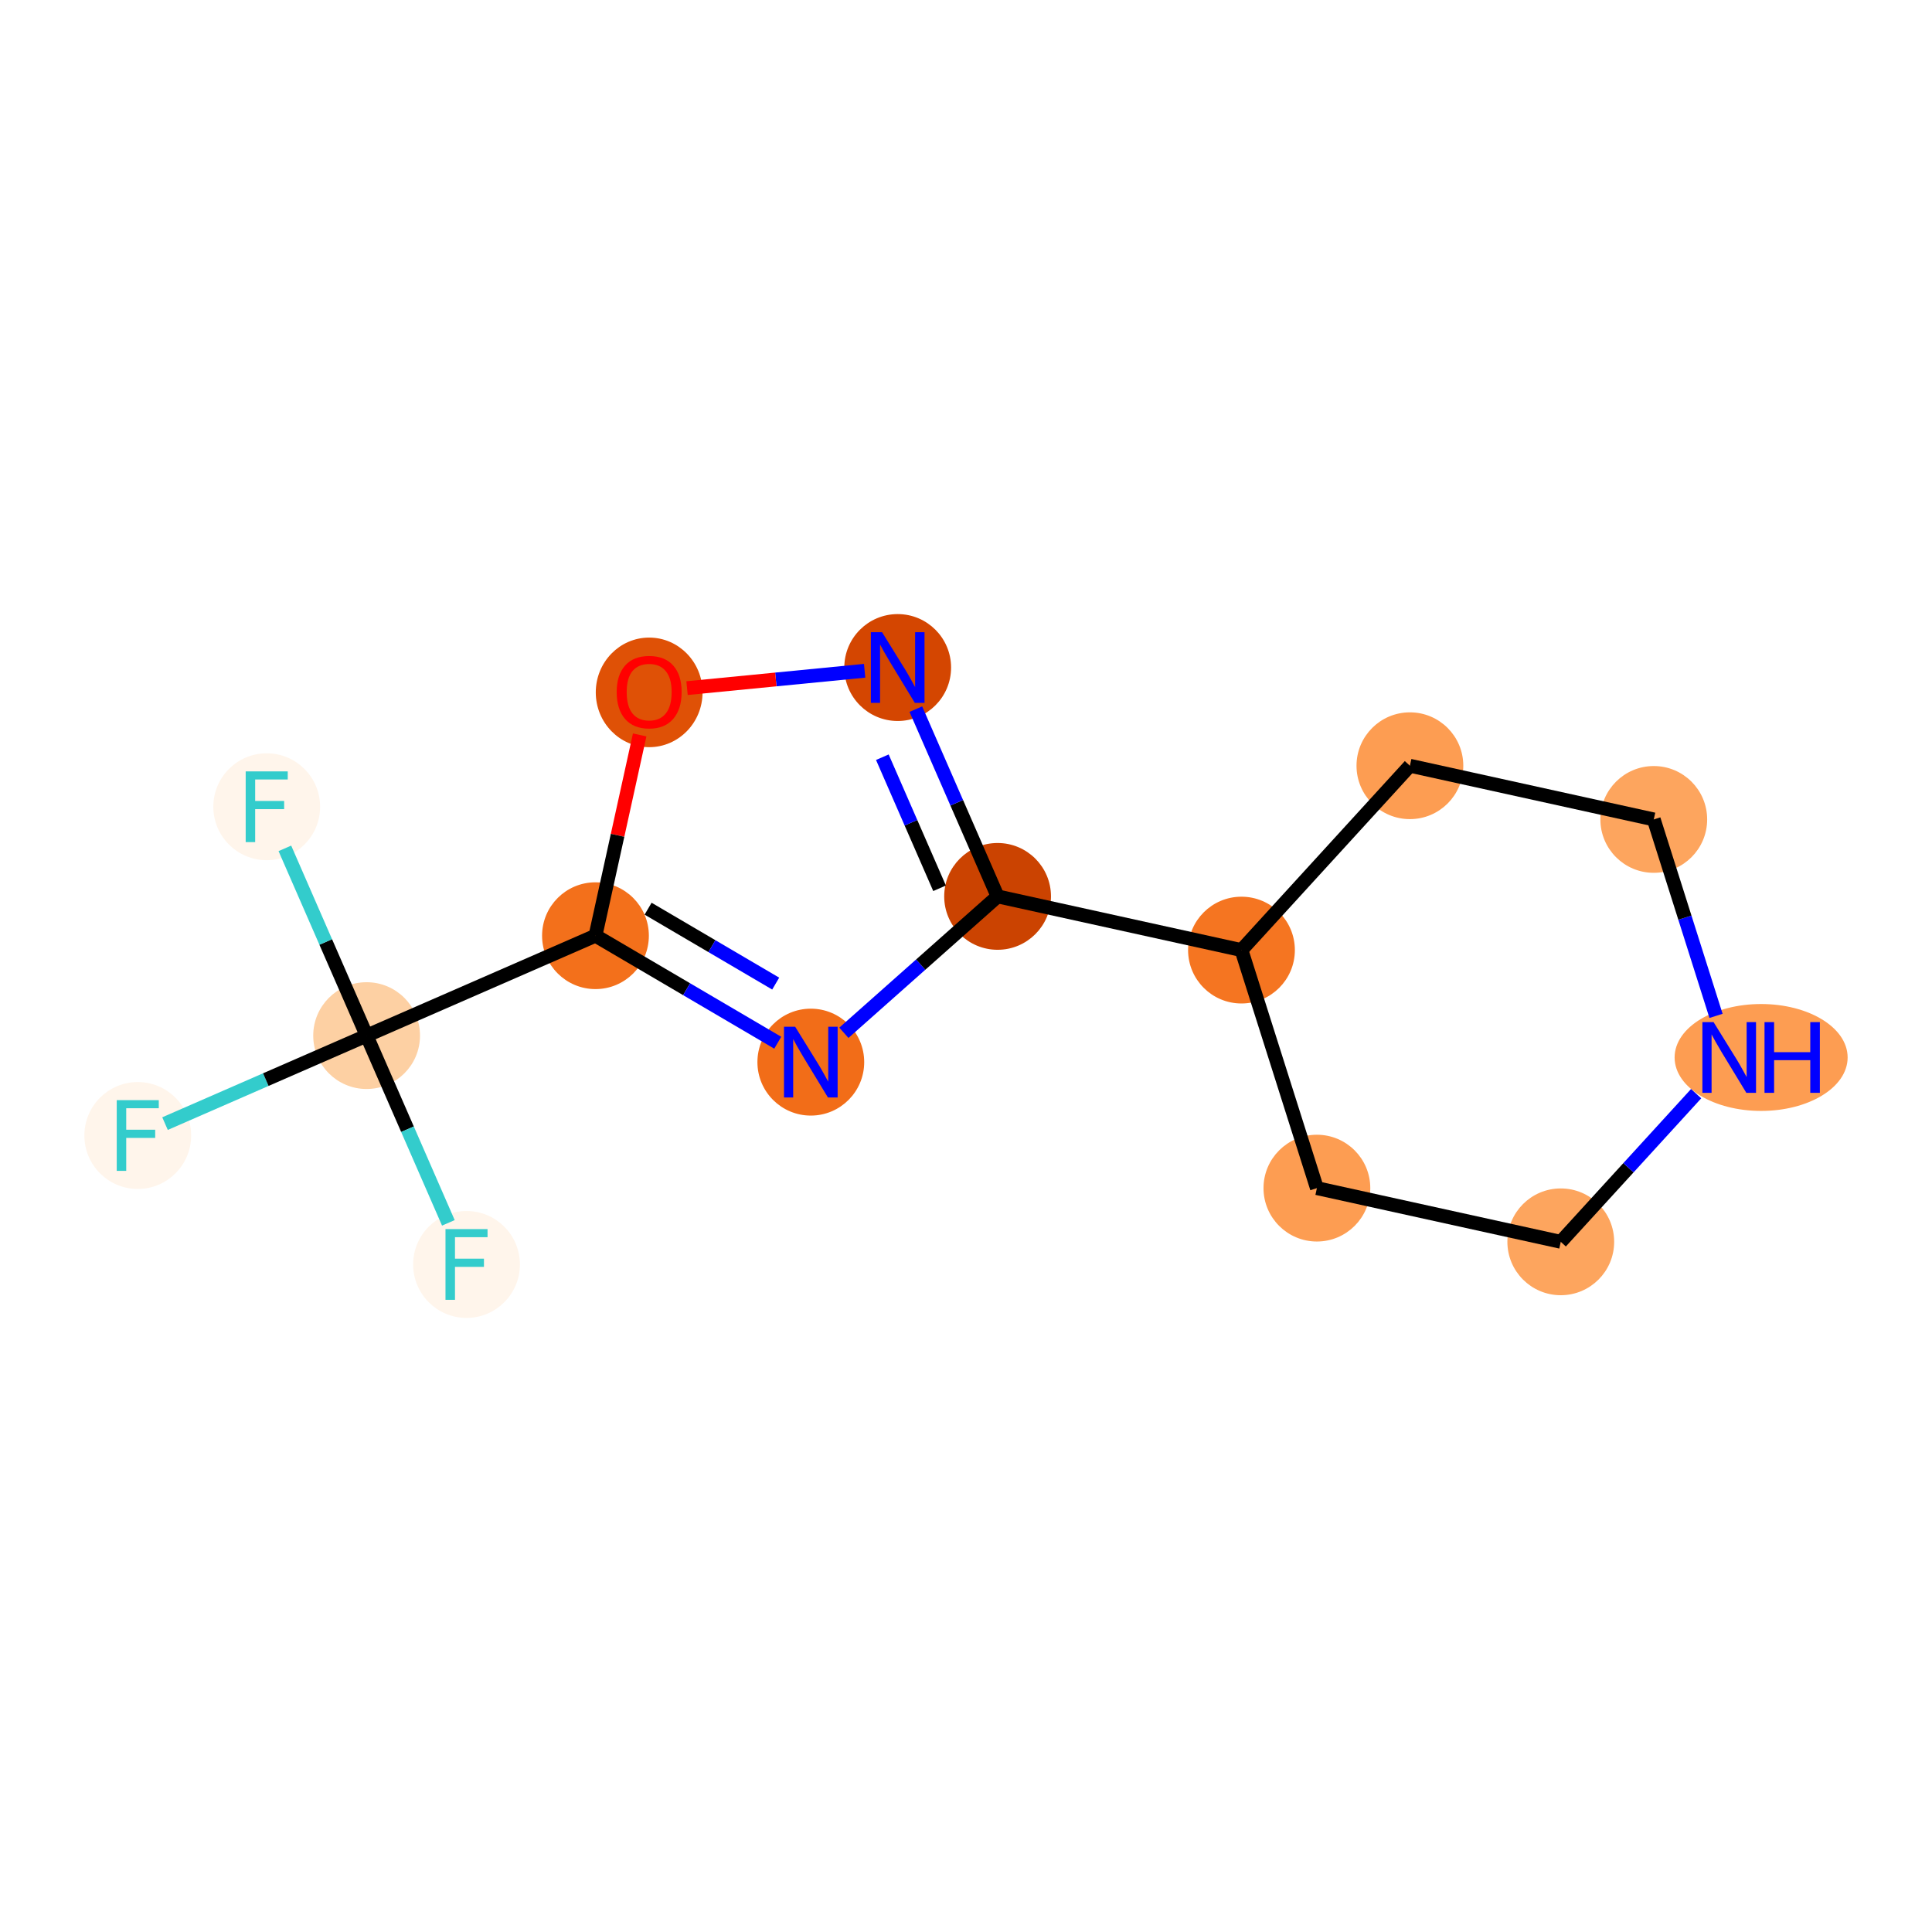 <?xml version='1.0' encoding='iso-8859-1'?>
<svg version='1.1' baseProfile='full'
              xmlns='http://www.w3.org/2000/svg'
                      xmlns:rdkit='http://www.rdkit.org/xml'
                      xmlns:xlink='http://www.w3.org/1999/xlink'
                  xml:space='preserve'
width='280px' height='280px' viewBox='0 0 280 280'>
<!-- END OF HEADER -->
<rect style='opacity:1.0;fill:#FFFFFF;stroke:none' width='280' height='280' x='0' y='0'> </rect>
<ellipse cx='19.965' cy='164.567' rx='7.238' ry='7.247'  style='fill:#FFF5EB;fill-rule:evenodd;stroke:#FFF5EB;stroke-width:1.0px;stroke-linecap:butt;stroke-linejoin:miter;stroke-opacity:1' />
<ellipse cx='53.133' cy='150.088' rx='7.238' ry='7.238'  style='fill:#FDD0A3;fill-rule:evenodd;stroke:#FDD0A3;stroke-width:1.0px;stroke-linecap:butt;stroke-linejoin:miter;stroke-opacity:1' />
<ellipse cx='38.654' cy='116.92' rx='7.238' ry='7.247'  style='fill:#FFF5EB;fill-rule:evenodd;stroke:#FFF5EB;stroke-width:1.0px;stroke-linecap:butt;stroke-linejoin:miter;stroke-opacity:1' />
<ellipse cx='67.612' cy='183.255' rx='7.238' ry='7.247'  style='fill:#FFF5EB;fill-rule:evenodd;stroke:#FFF5EB;stroke-width:1.0px;stroke-linecap:butt;stroke-linejoin:miter;stroke-opacity:1' />
<ellipse cx='86.3' cy='135.609' rx='7.238' ry='7.238'  style='fill:#F3701B;fill-rule:evenodd;stroke:#F3701B;stroke-width:1.0px;stroke-linecap:butt;stroke-linejoin:miter;stroke-opacity:1' />
<ellipse cx='117.509' cy='153.932' rx='7.238' ry='7.247'  style='fill:#F26D18;fill-rule:evenodd;stroke:#F26D18;stroke-width:1.0px;stroke-linecap:butt;stroke-linejoin:miter;stroke-opacity:1' />
<ellipse cx='144.579' cy='129.912' rx='7.238' ry='7.238'  style='fill:#CB4301;fill-rule:evenodd;stroke:#CB4301;stroke-width:1.0px;stroke-linecap:butt;stroke-linejoin:miter;stroke-opacity:1' />
<ellipse cx='179.923' cy='137.694' rx='7.238' ry='7.238'  style='fill:#F57521;fill-rule:evenodd;stroke:#F57521;stroke-width:1.0px;stroke-linecap:butt;stroke-linejoin:miter;stroke-opacity:1' />
<ellipse cx='190.855' cy='172.193' rx='7.238' ry='7.238'  style='fill:#FD9D52;fill-rule:evenodd;stroke:#FD9D52;stroke-width:1.0px;stroke-linecap:butt;stroke-linejoin:miter;stroke-opacity:1' />
<ellipse cx='226.199' cy='179.975' rx='7.238' ry='7.238'  style='fill:#FDA55E;fill-rule:evenodd;stroke:#FDA55E;stroke-width:1.0px;stroke-linecap:butt;stroke-linejoin:miter;stroke-opacity:1' />
<ellipse cx='255.235' cy='153.257' rx='12.038' ry='7.247'  style='fill:#FD9D52;fill-rule:evenodd;stroke:#FD9D52;stroke-width:1.0px;stroke-linecap:butt;stroke-linejoin:miter;stroke-opacity:1' />
<ellipse cx='239.677' cy='118.758' rx='7.238' ry='7.238'  style='fill:#FDA55E;fill-rule:evenodd;stroke:#FDA55E;stroke-width:1.0px;stroke-linecap:butt;stroke-linejoin:miter;stroke-opacity:1' />
<ellipse cx='204.334' cy='110.976' rx='7.238' ry='7.238'  style='fill:#FD9D52;fill-rule:evenodd;stroke:#FD9D52;stroke-width:1.0px;stroke-linecap:butt;stroke-linejoin:miter;stroke-opacity:1' />
<ellipse cx='130.1' cy='96.745' rx='7.238' ry='7.247'  style='fill:#D44601;fill-rule:evenodd;stroke:#D44601;stroke-width:1.0px;stroke-linecap:butt;stroke-linejoin:miter;stroke-opacity:1' />
<ellipse cx='94.082' cy='100.345' rx='7.238' ry='7.442'  style='fill:#DF5106;fill-rule:evenodd;stroke:#DF5106;stroke-width:1.0px;stroke-linecap:butt;stroke-linejoin:miter;stroke-opacity:1' />
<path class='bond-0 atom-0 atom-1' d='M 23.917,162.842 L 38.525,156.465' style='fill:none;fill-rule:evenodd;stroke:#33CCCC;stroke-width:2.0px;stroke-linecap:butt;stroke-linejoin:miter;stroke-opacity:1' />
<path class='bond-0 atom-0 atom-1' d='M 38.525,156.465 L 53.133,150.088' style='fill:none;fill-rule:evenodd;stroke:#000000;stroke-width:2.0px;stroke-linecap:butt;stroke-linejoin:miter;stroke-opacity:1' />
<path class='bond-1 atom-1 atom-2' d='M 53.133,150.088 L 47.209,136.519' style='fill:none;fill-rule:evenodd;stroke:#000000;stroke-width:2.0px;stroke-linecap:butt;stroke-linejoin:miter;stroke-opacity:1' />
<path class='bond-1 atom-1 atom-2' d='M 47.209,136.519 L 41.286,122.95' style='fill:none;fill-rule:evenodd;stroke:#33CCCC;stroke-width:2.0px;stroke-linecap:butt;stroke-linejoin:miter;stroke-opacity:1' />
<path class='bond-2 atom-1 atom-3' d='M 53.133,150.088 L 59.056,163.657' style='fill:none;fill-rule:evenodd;stroke:#000000;stroke-width:2.0px;stroke-linecap:butt;stroke-linejoin:miter;stroke-opacity:1' />
<path class='bond-2 atom-1 atom-3' d='M 59.056,163.657 L 64.98,177.226' style='fill:none;fill-rule:evenodd;stroke:#33CCCC;stroke-width:2.0px;stroke-linecap:butt;stroke-linejoin:miter;stroke-opacity:1' />
<path class='bond-3 atom-1 atom-4' d='M 53.133,150.088 L 86.3,135.609' style='fill:none;fill-rule:evenodd;stroke:#000000;stroke-width:2.0px;stroke-linecap:butt;stroke-linejoin:miter;stroke-opacity:1' />
<path class='bond-4 atom-4 atom-5' d='M 86.3,135.609 L 99.509,143.364' style='fill:none;fill-rule:evenodd;stroke:#000000;stroke-width:2.0px;stroke-linecap:butt;stroke-linejoin:miter;stroke-opacity:1' />
<path class='bond-4 atom-4 atom-5' d='M 99.509,143.364 L 112.718,151.119' style='fill:none;fill-rule:evenodd;stroke:#0000FF;stroke-width:2.0px;stroke-linecap:butt;stroke-linejoin:miter;stroke-opacity:1' />
<path class='bond-4 atom-4 atom-5' d='M 93.927,131.694 L 103.174,137.122' style='fill:none;fill-rule:evenodd;stroke:#000000;stroke-width:2.0px;stroke-linecap:butt;stroke-linejoin:miter;stroke-opacity:1' />
<path class='bond-4 atom-4 atom-5' d='M 103.174,137.122 L 112.42,142.55' style='fill:none;fill-rule:evenodd;stroke:#0000FF;stroke-width:2.0px;stroke-linecap:butt;stroke-linejoin:miter;stroke-opacity:1' />
<path class='bond-14 atom-14 atom-4' d='M 92.707,106.512 L 89.504,121.06' style='fill:none;fill-rule:evenodd;stroke:#FF0000;stroke-width:2.0px;stroke-linecap:butt;stroke-linejoin:miter;stroke-opacity:1' />
<path class='bond-14 atom-14 atom-4' d='M 89.504,121.06 L 86.3,135.609' style='fill:none;fill-rule:evenodd;stroke:#000000;stroke-width:2.0px;stroke-linecap:butt;stroke-linejoin:miter;stroke-opacity:1' />
<path class='bond-5 atom-5 atom-6' d='M 122.301,149.68 L 133.44,139.796' style='fill:none;fill-rule:evenodd;stroke:#0000FF;stroke-width:2.0px;stroke-linecap:butt;stroke-linejoin:miter;stroke-opacity:1' />
<path class='bond-5 atom-5 atom-6' d='M 133.44,139.796 L 144.579,129.912' style='fill:none;fill-rule:evenodd;stroke:#000000;stroke-width:2.0px;stroke-linecap:butt;stroke-linejoin:miter;stroke-opacity:1' />
<path class='bond-6 atom-6 atom-7' d='M 144.579,129.912 L 179.923,137.694' style='fill:none;fill-rule:evenodd;stroke:#000000;stroke-width:2.0px;stroke-linecap:butt;stroke-linejoin:miter;stroke-opacity:1' />
<path class='bond-12 atom-6 atom-13' d='M 144.579,129.912 L 138.656,116.343' style='fill:none;fill-rule:evenodd;stroke:#000000;stroke-width:2.0px;stroke-linecap:butt;stroke-linejoin:miter;stroke-opacity:1' />
<path class='bond-12 atom-6 atom-13' d='M 138.656,116.343 L 132.732,102.774' style='fill:none;fill-rule:evenodd;stroke:#0000FF;stroke-width:2.0px;stroke-linecap:butt;stroke-linejoin:miter;stroke-opacity:1' />
<path class='bond-12 atom-6 atom-13' d='M 136.169,128.737 L 132.022,119.239' style='fill:none;fill-rule:evenodd;stroke:#000000;stroke-width:2.0px;stroke-linecap:butt;stroke-linejoin:miter;stroke-opacity:1' />
<path class='bond-12 atom-6 atom-13' d='M 132.022,119.239 L 127.876,109.74' style='fill:none;fill-rule:evenodd;stroke:#0000FF;stroke-width:2.0px;stroke-linecap:butt;stroke-linejoin:miter;stroke-opacity:1' />
<path class='bond-7 atom-7 atom-8' d='M 179.923,137.694 L 190.855,172.193' style='fill:none;fill-rule:evenodd;stroke:#000000;stroke-width:2.0px;stroke-linecap:butt;stroke-linejoin:miter;stroke-opacity:1' />
<path class='bond-15 atom-12 atom-7' d='M 204.334,110.976 L 179.923,137.694' style='fill:none;fill-rule:evenodd;stroke:#000000;stroke-width:2.0px;stroke-linecap:butt;stroke-linejoin:miter;stroke-opacity:1' />
<path class='bond-8 atom-8 atom-9' d='M 190.855,172.193 L 226.199,179.975' style='fill:none;fill-rule:evenodd;stroke:#000000;stroke-width:2.0px;stroke-linecap:butt;stroke-linejoin:miter;stroke-opacity:1' />
<path class='bond-9 atom-9 atom-10' d='M 226.199,179.975 L 236.009,169.238' style='fill:none;fill-rule:evenodd;stroke:#000000;stroke-width:2.0px;stroke-linecap:butt;stroke-linejoin:miter;stroke-opacity:1' />
<path class='bond-9 atom-9 atom-10' d='M 236.009,169.238 L 245.818,158.502' style='fill:none;fill-rule:evenodd;stroke:#0000FF;stroke-width:2.0px;stroke-linecap:butt;stroke-linejoin:miter;stroke-opacity:1' />
<path class='bond-10 atom-10 atom-11' d='M 248.699,147.228 L 244.188,132.993' style='fill:none;fill-rule:evenodd;stroke:#0000FF;stroke-width:2.0px;stroke-linecap:butt;stroke-linejoin:miter;stroke-opacity:1' />
<path class='bond-10 atom-10 atom-11' d='M 244.188,132.993 L 239.677,118.758' style='fill:none;fill-rule:evenodd;stroke:#000000;stroke-width:2.0px;stroke-linecap:butt;stroke-linejoin:miter;stroke-opacity:1' />
<path class='bond-11 atom-11 atom-12' d='M 239.677,118.758 L 204.334,110.976' style='fill:none;fill-rule:evenodd;stroke:#000000;stroke-width:2.0px;stroke-linecap:butt;stroke-linejoin:miter;stroke-opacity:1' />
<path class='bond-13 atom-13 atom-14' d='M 125.309,97.213 L 112.44,98.471' style='fill:none;fill-rule:evenodd;stroke:#0000FF;stroke-width:2.0px;stroke-linecap:butt;stroke-linejoin:miter;stroke-opacity:1' />
<path class='bond-13 atom-13 atom-14' d='M 112.44,98.471 L 99.571,99.729' style='fill:none;fill-rule:evenodd;stroke:#FF0000;stroke-width:2.0px;stroke-linecap:butt;stroke-linejoin:miter;stroke-opacity:1' />
<path  class='atom-0' d='M 16.918 159.442
L 23.012 159.442
L 23.012 160.615
L 18.293 160.615
L 18.293 163.727
L 22.491 163.727
L 22.491 164.914
L 18.293 164.914
L 18.293 169.691
L 16.918 169.691
L 16.918 159.442
' fill='#33CCCC'/>
<path  class='atom-2' d='M 35.607 111.796
L 41.701 111.796
L 41.701 112.968
L 36.982 112.968
L 36.982 116.081
L 41.18 116.081
L 41.18 117.268
L 36.982 117.268
L 36.982 122.045
L 35.607 122.045
L 35.607 111.796
' fill='#33CCCC'/>
<path  class='atom-3' d='M 64.564 178.131
L 70.659 178.131
L 70.659 179.303
L 65.94 179.303
L 65.94 182.416
L 70.138 182.416
L 70.138 183.603
L 65.94 183.603
L 65.94 188.38
L 64.564 188.38
L 64.564 178.131
' fill='#33CCCC'/>
<path  class='atom-5' d='M 115.244 148.807
L 118.602 154.236
Q 118.935 154.771, 119.471 155.741
Q 120.006 156.711, 120.035 156.769
L 120.035 148.807
L 121.396 148.807
L 121.396 159.056
L 119.992 159.056
L 116.387 153.121
Q 115.968 152.426, 115.519 151.63
Q 115.085 150.834, 114.954 150.588
L 114.954 159.056
L 113.623 159.056
L 113.623 148.807
L 115.244 148.807
' fill='#0000FF'/>
<path  class='atom-10' d='M 248.344 148.133
L 251.703 153.561
Q 252.036 154.097, 252.571 155.067
Q 253.107 156.037, 253.136 156.095
L 253.136 148.133
L 254.497 148.133
L 254.497 158.382
L 253.093 158.382
L 249.488 152.447
Q 249.068 151.752, 248.62 150.956
Q 248.185 150.159, 248.055 149.913
L 248.055 158.382
L 246.723 158.382
L 246.723 148.133
L 248.344 148.133
' fill='#0000FF'/>
<path  class='atom-10' d='M 255.727 148.133
L 257.117 148.133
L 257.117 152.49
L 262.357 152.49
L 262.357 148.133
L 263.747 148.133
L 263.747 158.382
L 262.357 158.382
L 262.357 153.648
L 257.117 153.648
L 257.117 158.382
L 255.727 158.382
L 255.727 148.133
' fill='#0000FF'/>
<path  class='atom-13' d='M 127.835 91.62
L 131.193 97.049
Q 131.526 97.584, 132.062 98.554
Q 132.598 99.524, 132.626 99.582
L 132.626 91.62
L 133.987 91.62
L 133.987 101.869
L 132.583 101.869
L 128.979 95.934
Q 128.559 95.239, 128.11 94.443
Q 127.676 93.647, 127.545 93.401
L 127.545 101.869
L 126.214 101.869
L 126.214 91.62
L 127.835 91.62
' fill='#0000FF'/>
<path  class='atom-14' d='M 89.377 100.294
Q 89.377 97.834, 90.593 96.458
Q 91.809 95.083, 94.082 95.083
Q 96.355 95.083, 97.571 96.458
Q 98.787 97.834, 98.787 100.294
Q 98.787 102.784, 97.556 104.203
Q 96.326 105.607, 94.082 105.607
Q 91.824 105.607, 90.593 104.203
Q 89.377 102.799, 89.377 100.294
M 94.082 104.449
Q 95.645 104.449, 96.485 103.407
Q 97.339 102.35, 97.339 100.294
Q 97.339 98.282, 96.485 97.269
Q 95.645 96.241, 94.082 96.241
Q 92.519 96.241, 91.665 97.254
Q 90.825 98.268, 90.825 100.294
Q 90.825 102.365, 91.665 103.407
Q 92.519 104.449, 94.082 104.449
' fill='#FF0000'/>
</svg>
